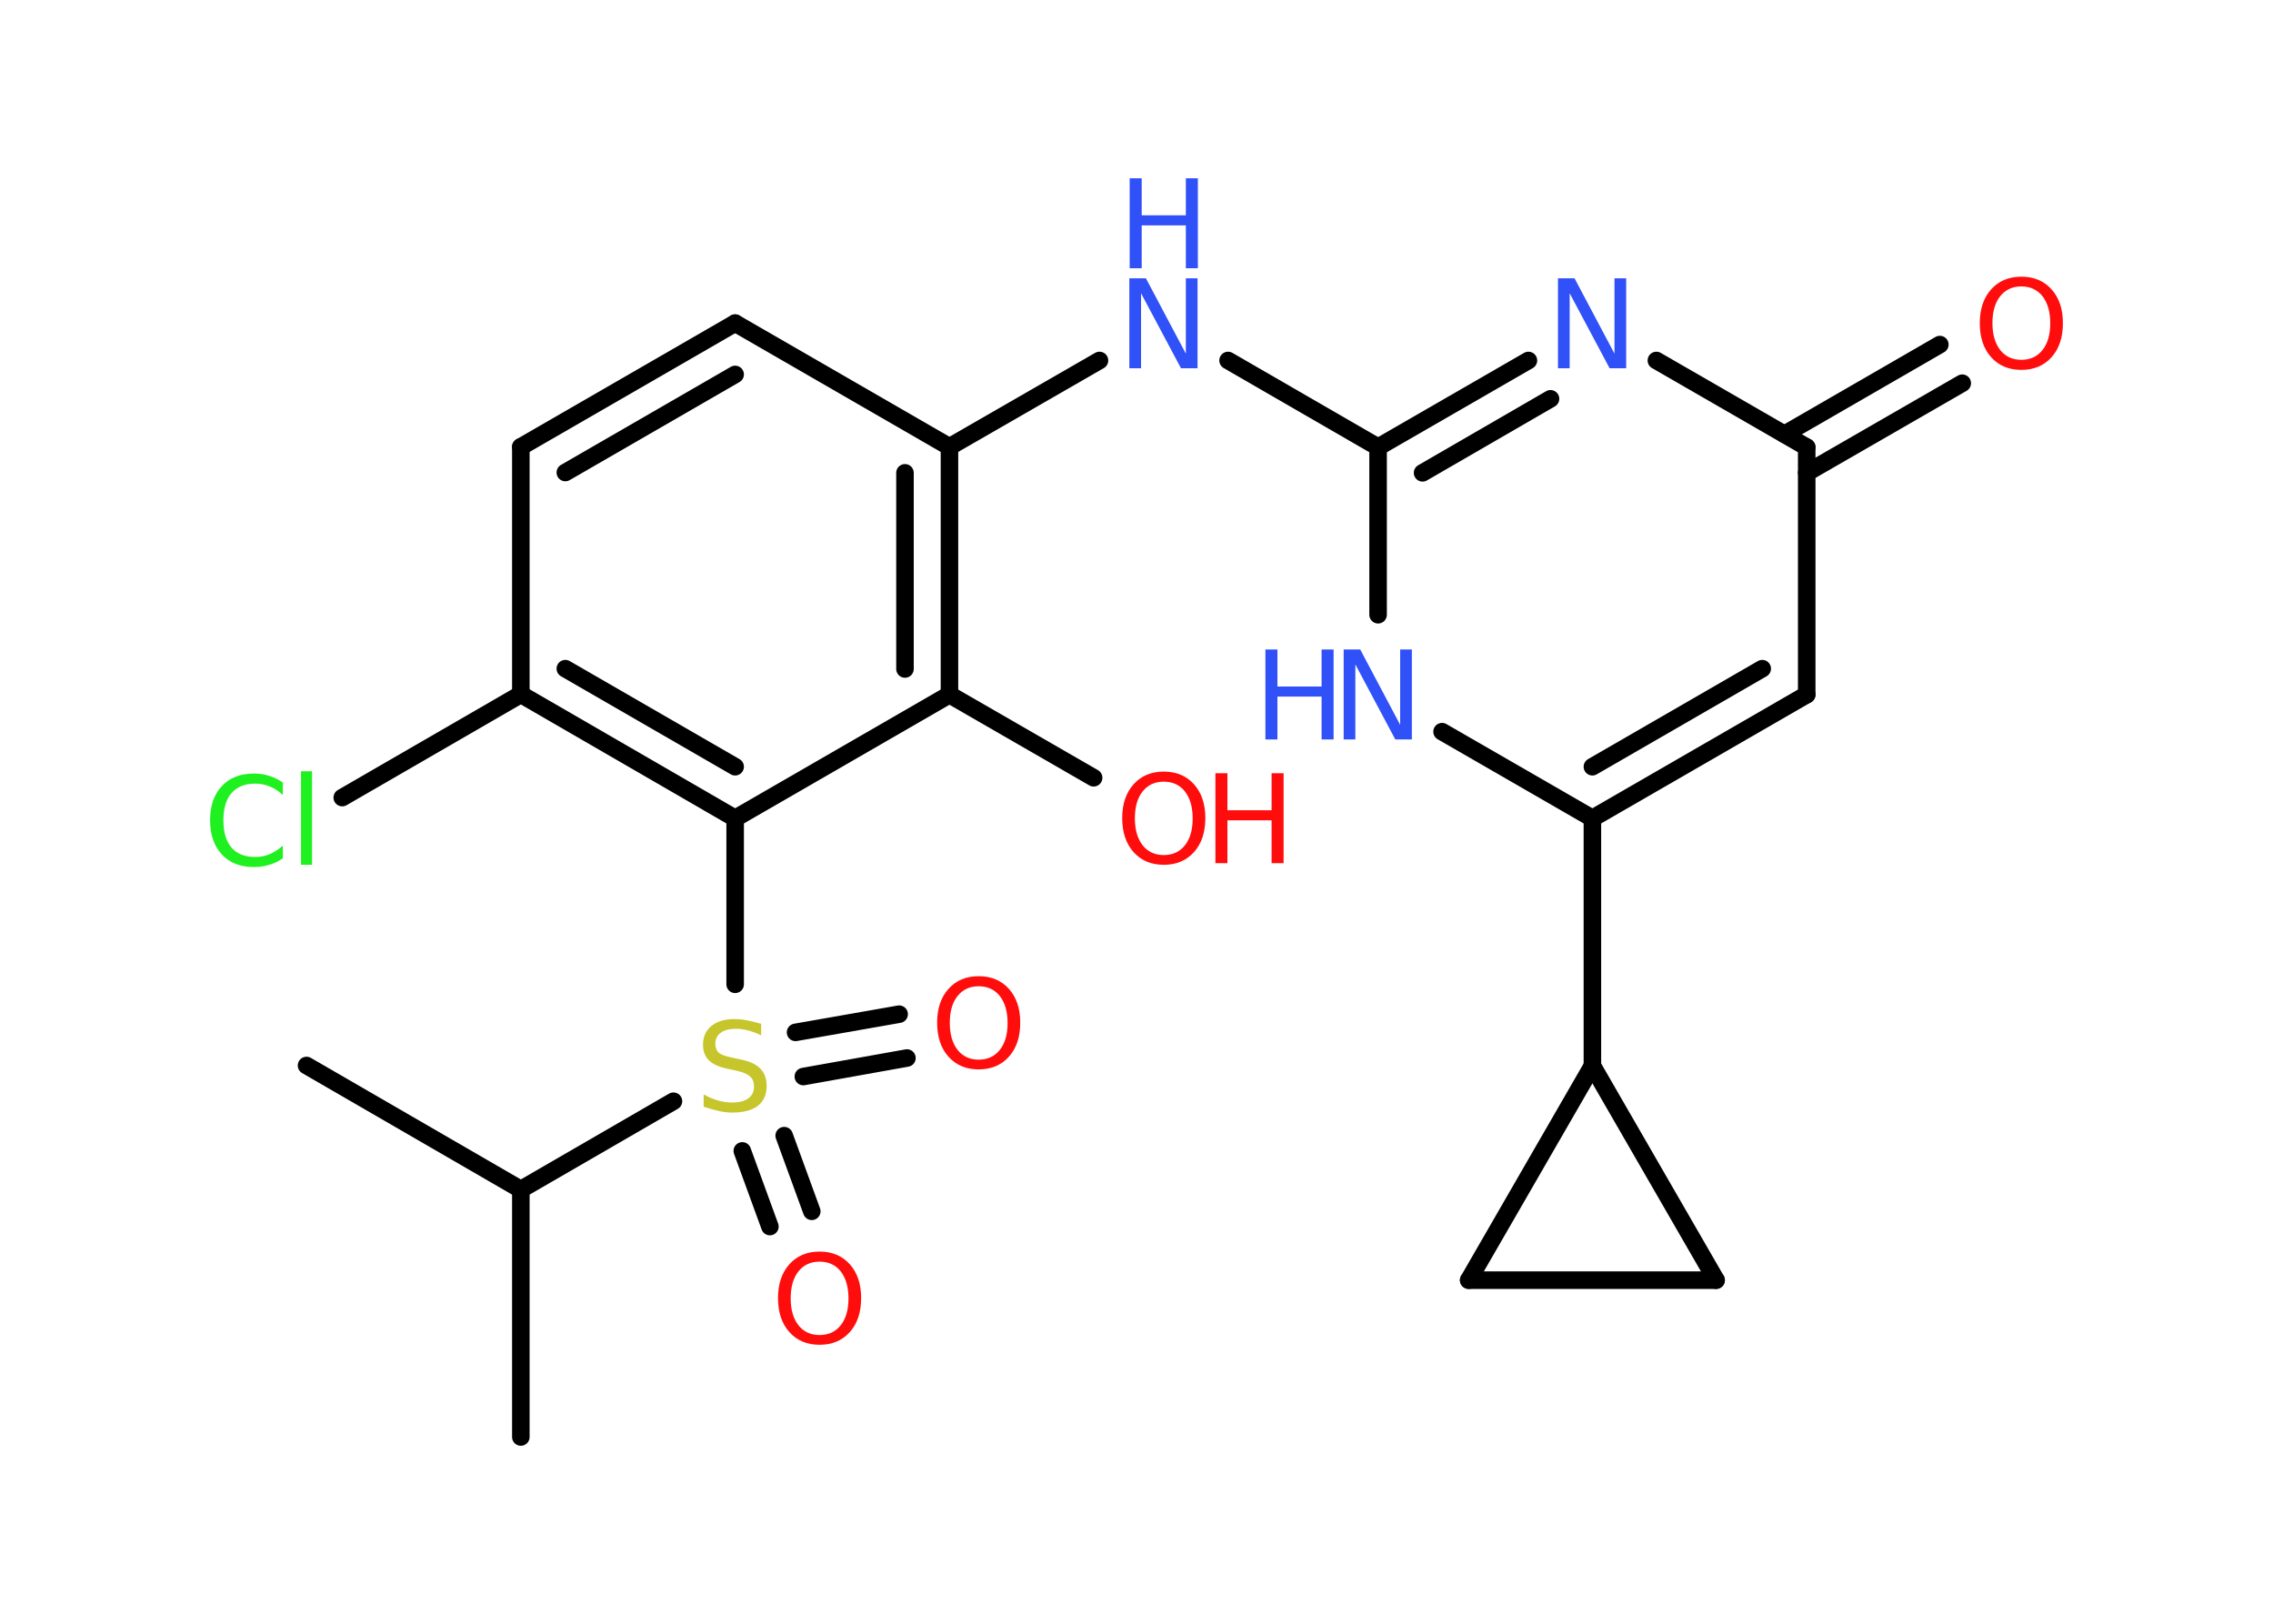<?xml version='1.0' encoding='UTF-8'?>
<!DOCTYPE svg PUBLIC "-//W3C//DTD SVG 1.1//EN" "http://www.w3.org/Graphics/SVG/1.1/DTD/svg11.dtd">
<svg version='1.2' xmlns='http://www.w3.org/2000/svg' xmlns:xlink='http://www.w3.org/1999/xlink' width='70.0mm' height='50.0mm' viewBox='0 0 70.0 50.0'>
  <desc>Generated by the Chemistry Development Kit (http://github.com/cdk)</desc>
  <g stroke-linecap='round' stroke-linejoin='round' stroke='#000000' stroke-width='.54' fill='#FF0D0D'>
    <rect x='.0' y='.0' width='70.0' height='50.0' fill='#FFFFFF' stroke='none'/>
    <g id='mol1' class='mol'>
      <line id='mol1bnd1' class='bond' x1='16.04' y1='44.25' x2='16.04' y2='36.63'/>
      <line id='mol1bnd2' class='bond' x1='16.04' y1='36.63' x2='9.44' y2='32.81'/>
      <line id='mol1bnd3' class='bond' x1='16.04' y1='36.63' x2='20.74' y2='33.91'/>
      <g id='mol1bnd4' class='bond'>
        <line x1='24.15' y1='34.97' x2='25.0' y2='37.3'/>
        <line x1='22.86' y1='35.44' x2='23.71' y2='37.77'/>
      </g>
      <g id='mol1bnd5' class='bond'>
        <line x1='24.5' y1='31.79' x2='27.69' y2='31.23'/>
        <line x1='24.74' y1='33.15' x2='27.93' y2='32.58'/>
      </g>
      <line id='mol1bnd6' class='bond' x1='22.64' y1='30.31' x2='22.64' y2='25.2'/>
      <g id='mol1bnd7' class='bond'>
        <line x1='16.04' y1='21.38' x2='22.64' y2='25.2'/>
        <line x1='17.41' y1='20.59' x2='22.64' y2='23.61'/>
      </g>
      <line id='mol1bnd8' class='bond' x1='16.04' y1='21.38' x2='10.54' y2='24.56'/>
      <line id='mol1bnd9' class='bond' x1='16.04' y1='21.38' x2='16.04' y2='13.76'/>
      <g id='mol1bnd10' class='bond'>
        <line x1='22.64' y1='9.95' x2='16.04' y2='13.76'/>
        <line x1='22.64' y1='11.53' x2='17.41' y2='14.55'/>
      </g>
      <line id='mol1bnd11' class='bond' x1='22.64' y1='9.95' x2='29.24' y2='13.76'/>
      <line id='mol1bnd12' class='bond' x1='29.24' y1='13.76' x2='33.86' y2='11.1'/>
      <line id='mol1bnd13' class='bond' x1='37.82' y1='11.1' x2='42.44' y2='13.77'/>
      <g id='mol1bnd14' class='bond'>
        <line x1='47.07' y1='11.1' x2='42.44' y2='13.77'/>
        <line x1='47.75' y1='12.28' x2='43.81' y2='14.56'/>
      </g>
      <line id='mol1bnd15' class='bond' x1='51.01' y1='11.1' x2='55.64' y2='13.77'/>
      <g id='mol1bnd16' class='bond'>
        <line x1='54.96' y1='13.37' x2='59.74' y2='10.61'/>
        <line x1='55.64' y1='14.56' x2='60.43' y2='11.8'/>
      </g>
      <line id='mol1bnd17' class='bond' x1='55.64' y1='13.77' x2='55.64' y2='21.39'/>
      <g id='mol1bnd18' class='bond'>
        <line x1='49.04' y1='25.2' x2='55.64' y2='21.39'/>
        <line x1='49.04' y1='23.61' x2='54.27' y2='20.59'/>
      </g>
      <line id='mol1bnd19' class='bond' x1='49.04' y1='25.2' x2='49.04' y2='32.82'/>
      <line id='mol1bnd20' class='bond' x1='49.04' y1='32.82' x2='52.85' y2='39.42'/>
      <line id='mol1bnd21' class='bond' x1='52.85' y1='39.42' x2='45.23' y2='39.42'/>
      <line id='mol1bnd22' class='bond' x1='49.04' y1='32.82' x2='45.23' y2='39.42'/>
      <line id='mol1bnd23' class='bond' x1='49.04' y1='25.2' x2='44.41' y2='22.53'/>
      <line id='mol1bnd24' class='bond' x1='42.44' y1='13.77' x2='42.44' y2='18.93'/>
      <g id='mol1bnd25' class='bond'>
        <line x1='29.24' y1='21.39' x2='29.24' y2='13.76'/>
        <line x1='27.87' y1='20.6' x2='27.87' y2='14.56'/>
      </g>
      <line id='mol1bnd26' class='bond' x1='22.64' y1='25.2' x2='29.24' y2='21.39'/>
      <line id='mol1bnd27' class='bond' x1='29.24' y1='21.39' x2='33.68' y2='23.95'/>
      <path id='mol1atm4' class='atom' d='M23.44 31.52v.36q-.21 -.1 -.4 -.15q-.19 -.05 -.37 -.05q-.31 .0 -.47 .12q-.17 .12 -.17 .34q.0 .18 .11 .28q.11 .09 .42 .15l.23 .05q.42 .08 .62 .28q.2 .2 .2 .54q.0 .4 -.27 .61q-.27 .21 -.79 .21q-.2 .0 -.42 -.05q-.22 -.05 -.46 -.13v-.38q.23 .13 .45 .19q.22 .06 .43 .06q.32 .0 .5 -.13q.17 -.13 .17 -.36q.0 -.21 -.13 -.32q-.13 -.11 -.41 -.17l-.23 -.05q-.42 -.08 -.61 -.26q-.19 -.18 -.19 -.49q.0 -.37 .26 -.58q.26 -.21 .71 -.21q.19 .0 .39 .04q.2 .04 .41 .1z' stroke='none' fill='#C6C62C'/>
      <path id='mol1atm5' class='atom' d='M25.24 38.85q-.41 .0 -.65 .3q-.24 .3 -.24 .83q.0 .52 .24 .83q.24 .3 .65 .3q.41 .0 .65 -.3q.24 -.3 .24 -.83q.0 -.52 -.24 -.83q-.24 -.3 -.65 -.3zM25.24 38.54q.58 .0 .93 .39q.35 .39 .35 1.04q.0 .66 -.35 1.05q-.35 .39 -.93 .39q-.58 .0 -.93 -.39q-.35 -.39 -.35 -1.05q.0 -.65 .35 -1.04q.35 -.39 .93 -.39z' stroke='none'/>
      <path id='mol1atm6' class='atom' d='M30.14 30.37q-.41 .0 -.65 .3q-.24 .3 -.24 .83q.0 .52 .24 .83q.24 .3 .65 .3q.41 .0 .65 -.3q.24 -.3 .24 -.83q.0 -.52 -.24 -.83q-.24 -.3 -.65 -.3zM30.14 30.06q.58 .0 .93 .39q.35 .39 .35 1.04q.0 .66 -.35 1.05q-.35 .39 -.93 .39q-.58 .0 -.93 -.39q-.35 -.39 -.35 -1.05q.0 -.65 .35 -1.04q.35 -.39 .93 -.39z' stroke='none'/>
      <path id='mol1atm9' class='atom' d='M8.71 24.08v.4q-.19 -.18 -.4 -.26q-.21 -.09 -.45 -.09q-.47 .0 -.73 .29q-.25 .29 -.25 .84q.0 .55 .25 .84q.25 .29 .73 .29q.24 .0 .45 -.09q.21 -.09 .4 -.26v.39q-.2 .14 -.42 .2q-.22 .07 -.47 .07q-.63 .0 -.99 -.39q-.36 -.39 -.36 -1.05q.0 -.67 .36 -1.05q.36 -.39 .99 -.39q.25 .0 .47 .07q.22 .07 .41 .2zM9.27 23.75h.34v2.88h-.34v-2.88z' stroke='none' fill='#1FF01F'/>
      <g id='mol1atm13' class='atom'>
        <path d='M34.79 8.57h.5l1.23 2.32v-2.32h.36v2.77h-.51l-1.23 -2.31v2.31h-.36v-2.77z' stroke='none' fill='#3050F8'/>
        <path d='M34.79 5.49h.37v1.14h1.36v-1.14h.37v2.77h-.37v-1.32h-1.36v1.32h-.37v-2.77z' stroke='none' fill='#3050F8'/>
      </g>
      <path id='mol1atm15' class='atom' d='M47.99 8.57h.5l1.23 2.32v-2.32h.36v2.77h-.51l-1.23 -2.31v2.31h-.36v-2.77z' stroke='none' fill='#3050F8'/>
      <path id='mol1atm17' class='atom' d='M62.25 8.82q-.41 .0 -.65 .3q-.24 .3 -.24 .83q.0 .52 .24 .83q.24 .3 .65 .3q.41 .0 .65 -.3q.24 -.3 .24 -.83q.0 -.52 -.24 -.83q-.24 -.3 -.65 -.3zM62.25 8.52q.58 .0 .93 .39q.35 .39 .35 1.04q.0 .66 -.35 1.05q-.35 .39 -.93 .39q-.58 .0 -.93 -.39q-.35 -.39 -.35 -1.05q.0 -.65 .35 -1.04q.35 -.39 .93 -.39z' stroke='none'/>
      <g id='mol1atm23' class='atom'>
        <path d='M41.39 20.0h.5l1.23 2.32v-2.32h.36v2.77h-.51l-1.23 -2.31v2.31h-.36v-2.77z' stroke='none' fill='#3050F8'/>
        <path d='M38.97 20.0h.37v1.14h1.36v-1.14h.37v2.77h-.37v-1.32h-1.36v1.32h-.37v-2.77z' stroke='none' fill='#3050F8'/>
      </g>
      <g id='mol1atm25' class='atom'>
        <path d='M35.84 24.07q-.41 .0 -.65 .3q-.24 .3 -.24 .83q.0 .52 .24 .83q.24 .3 .65 .3q.41 .0 .65 -.3q.24 -.3 .24 -.83q.0 -.52 -.24 -.83q-.24 -.3 -.65 -.3zM35.84 23.76q.58 .0 .93 .39q.35 .39 .35 1.04q.0 .66 -.35 1.05q-.35 .39 -.93 .39q-.58 .0 -.93 -.39q-.35 -.39 -.35 -1.05q.0 -.65 .35 -1.04q.35 -.39 .93 -.39z' stroke='none'/>
        <path d='M37.43 23.81h.37v1.14h1.36v-1.14h.37v2.77h-.37v-1.32h-1.36v1.32h-.37v-2.77z' stroke='none'/>
      </g>
    </g>
  </g>
</svg>
